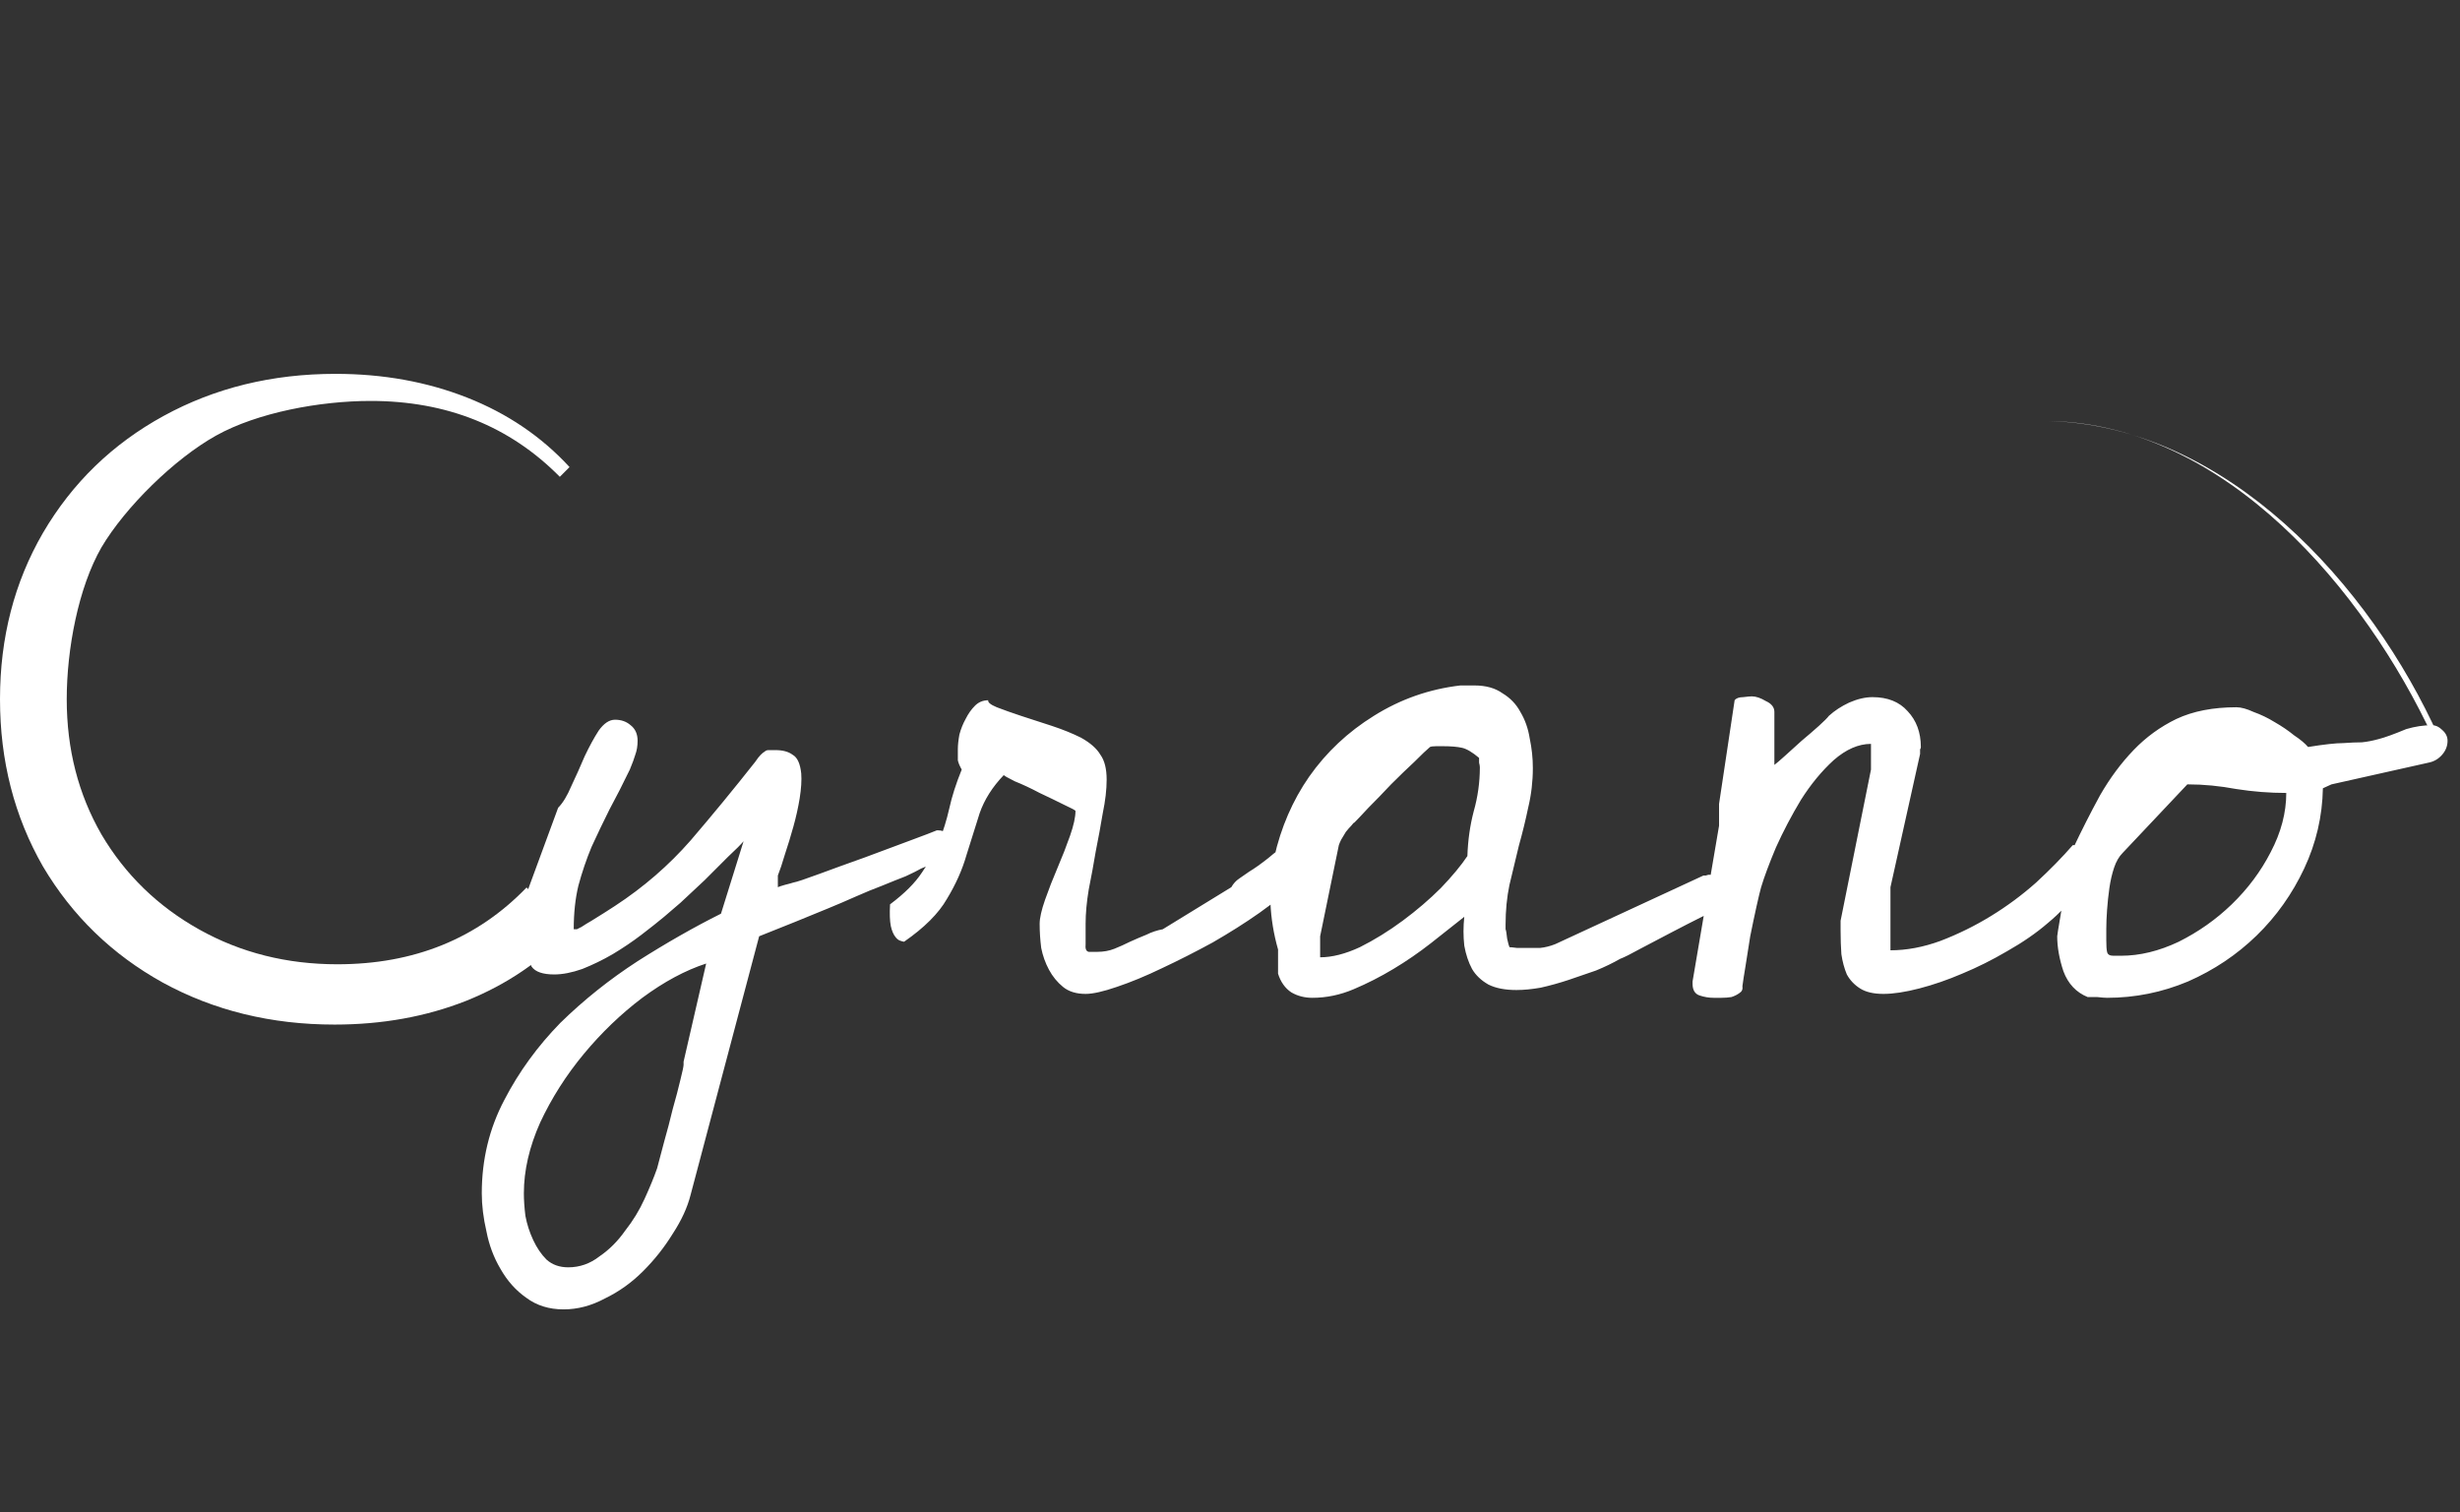 <svg width="148" height="91" viewBox="0 0 148 91" fill="none" xmlns="http://www.w3.org/2000/svg">
<rect x="0" y="0" width="148" height="91" fill="#333333" stroke="none"/>
<path d="M146.74 44.383C142.621 35.194 133.946 25.646 123.283 25.337C133.859 25.537 142.251 35.493 146.38 44.383H146.74Z" fill="white"/>
<path d="M20.13 61.658C16.317 61.658 12.87 60.815 9.79 59.129C6.747 57.442 4.345 55.114 2.585 52.144C0.862 49.137 0 45.782 0 42.078C0 38.375 0.862 35.038 2.585 32.069C4.345 29.062 6.765 26.715 9.845 25.029C12.925 23.342 16.372 22.498 20.185 22.498C23.045 22.498 25.685 22.975 28.105 23.928C30.525 24.882 32.578 26.275 34.265 28.108L33.68 28.694C30.673 25.65 26.878 24.128 22.295 24.128C19.252 24.128 15.483 24.825 12.99 26.218C10.497 27.612 7.535 30.518 6.105 32.938C4.712 35.358 4.015 39.072 4.015 42.078C4.015 45.085 4.712 47.798 6.105 50.218C7.535 52.639 9.497 54.545 11.99 55.938C14.483 57.332 17.252 58.029 20.295 58.029C24.915 58.029 28.71 56.489 31.68 53.408L34.265 55.993C32.578 57.827 30.507 59.239 28.05 60.228C25.63 61.182 22.99 61.658 20.13 61.658Z" fill="white"/>
<path d="M28.985 71.812C28.985 69.781 29.438 67.906 30.345 66.188C31.22 64.5 32.345 62.953 33.72 61.547C35.126 60.172 36.673 58.938 38.36 57.844C40.079 56.75 41.751 55.797 43.376 54.984L44.735 50.625C44.579 50.812 44.267 51.125 43.798 51.562C43.36 52 42.892 52.469 42.392 52.969C41.892 53.438 41.407 53.891 40.938 54.328C40.47 54.734 40.142 55.016 39.954 55.172C39.579 55.484 39.126 55.844 38.595 56.25C38.063 56.656 37.485 57.047 36.86 57.422C36.267 57.766 35.657 58.062 35.032 58.312C34.407 58.531 33.845 58.641 33.345 58.641C32.657 58.641 32.204 58.484 31.985 58.172C31.798 57.828 31.704 57.344 31.704 56.719C31.704 56.219 31.735 55.703 31.798 55.172C31.892 54.641 31.876 54.109 31.751 53.578L33.579 48.609C33.86 48.328 34.126 47.891 34.376 47.297C34.657 46.703 34.923 46.109 35.173 45.516C35.454 44.922 35.735 44.406 36.017 43.969C36.329 43.531 36.657 43.312 37.001 43.312C37.376 43.312 37.688 43.422 37.938 43.641C38.22 43.859 38.36 44.172 38.36 44.578C38.36 44.891 38.313 45.172 38.22 45.422C38.157 45.641 38.048 45.938 37.892 46.312C37.485 47.156 37.079 47.953 36.673 48.703C36.298 49.453 35.938 50.203 35.595 50.953C35.282 51.703 35.017 52.484 34.798 53.297C34.61 54.078 34.517 54.953 34.517 55.922H34.704C34.704 55.922 34.798 55.875 34.985 55.781C35.173 55.656 35.376 55.531 35.595 55.406C35.845 55.25 36.095 55.094 36.345 54.938C36.595 54.781 36.813 54.641 37.001 54.516C38.72 53.391 40.235 52.078 41.548 50.578C42.86 49.047 44.157 47.469 45.438 45.844C45.563 45.656 45.673 45.516 45.767 45.422C45.86 45.328 45.938 45.266 46.001 45.234C46.063 45.172 46.142 45.141 46.235 45.141C46.329 45.141 46.47 45.141 46.657 45.141C47.095 45.141 47.438 45.234 47.688 45.422C47.97 45.578 48.142 45.953 48.204 46.547C48.235 46.953 48.204 47.453 48.11 48.047C48.017 48.609 47.892 49.172 47.735 49.734C47.579 50.297 47.407 50.859 47.22 51.422C47.063 51.953 46.923 52.375 46.798 52.688V53.391C46.86 53.359 47.001 53.312 47.22 53.25C47.47 53.188 47.642 53.141 47.735 53.109C47.923 53.078 48.438 52.906 49.282 52.594C50.126 52.281 51.032 51.953 52.001 51.609C53.001 51.234 53.923 50.891 54.767 50.578C55.61 50.266 56.142 50.062 56.36 49.969H56.454C56.673 49.969 56.86 50.047 57.017 50.203C57.204 50.359 57.298 50.547 57.298 50.766C57.298 50.984 57.22 51.172 57.063 51.328C56.938 51.484 56.782 51.625 56.595 51.75C56.407 51.844 56.204 51.938 55.985 52.031C55.767 52.125 55.579 52.203 55.423 52.266C55.204 52.391 54.892 52.547 54.485 52.734C54.079 52.891 53.61 53.078 53.079 53.297C52.579 53.484 52.048 53.703 51.485 53.953C50.923 54.203 50.376 54.438 49.845 54.656C48.563 55.188 47.173 55.75 45.673 56.344L41.548 71.906C41.36 72.656 41.001 73.438 40.47 74.25C39.97 75.062 39.376 75.812 38.688 76.5C38.001 77.188 37.235 77.734 36.392 78.141C35.579 78.578 34.751 78.797 33.907 78.797C33.032 78.797 32.282 78.562 31.657 78.094C31.032 77.656 30.517 77.078 30.11 76.359C29.704 75.672 29.423 74.922 29.267 74.109C29.079 73.297 28.985 72.531 28.985 71.812ZM31.517 71.812C31.517 72.219 31.548 72.672 31.61 73.172C31.704 73.672 31.86 74.156 32.079 74.625C32.298 75.094 32.563 75.484 32.876 75.797C33.22 76.109 33.657 76.266 34.188 76.266C34.876 76.266 35.501 76.047 36.063 75.609C36.657 75.203 37.173 74.688 37.61 74.062C38.079 73.469 38.47 72.828 38.782 72.141C39.095 71.453 39.345 70.844 39.532 70.312C39.626 69.938 39.767 69.406 39.954 68.719C40.142 68.062 40.313 67.406 40.47 66.75C40.657 66.094 40.813 65.5 40.938 64.969C41.063 64.469 41.126 64.172 41.126 64.078V63.891L42.485 57.984C41.235 58.391 39.954 59.078 38.642 60.047C37.36 61.016 36.188 62.141 35.126 63.422C34.063 64.703 33.188 66.078 32.501 67.547C31.845 69.016 31.517 70.438 31.517 71.812ZM53.548 54.422C54.423 53.766 55.063 53.125 55.47 52.5C55.907 51.875 56.251 51.25 56.501 50.625C56.751 50 56.954 49.344 57.11 48.656C57.267 47.938 57.517 47.156 57.86 46.312C57.735 46.094 57.657 45.906 57.626 45.75C57.626 45.562 57.626 45.344 57.626 45.094C57.626 44.844 57.657 44.547 57.72 44.203C57.813 43.859 57.938 43.547 58.095 43.266C58.251 42.953 58.438 42.688 58.657 42.469C58.876 42.25 59.142 42.141 59.454 42.141C59.423 42.266 59.595 42.406 59.97 42.562C60.376 42.719 60.86 42.891 61.423 43.078C62.017 43.266 62.642 43.469 63.298 43.688C63.954 43.906 64.532 44.141 65.032 44.391C65.595 44.703 65.985 45.047 66.204 45.422C66.454 45.766 66.579 46.266 66.579 46.922C66.579 47.516 66.501 48.188 66.345 48.938C66.22 49.688 66.079 50.453 65.923 51.234C65.798 51.984 65.657 52.75 65.501 53.531C65.376 54.281 65.313 54.969 65.313 55.594V56.812C65.282 57.094 65.345 57.25 65.501 57.281C65.688 57.281 65.86 57.281 66.016 57.281C66.391 57.281 66.735 57.219 67.048 57.094C67.36 56.969 67.673 56.828 67.985 56.672C68.329 56.516 68.657 56.375 68.97 56.25C69.282 56.094 69.61 55.984 69.954 55.922L74.079 53.391C74.204 53.172 74.36 53 74.548 52.875C74.766 52.719 74.97 52.578 75.157 52.453C75.47 52.266 75.845 52 76.282 51.656C76.501 51.469 76.735 51.281 76.985 51.094H78.391C78.485 51.094 78.548 51.188 78.579 51.375C78.61 51.562 78.626 51.703 78.626 51.797C78.626 52.172 78.36 52.641 77.829 53.203C77.298 53.766 76.61 54.344 75.766 54.938C74.923 55.531 73.985 56.125 72.954 56.719C71.923 57.281 70.907 57.797 69.907 58.266C68.938 58.734 68.032 59.109 67.188 59.391C66.376 59.672 65.751 59.812 65.313 59.812C64.751 59.812 64.298 59.672 63.954 59.391C63.61 59.109 63.329 58.766 63.11 58.359C62.892 57.953 62.735 57.516 62.642 57.047C62.579 56.547 62.548 56.062 62.548 55.594C62.548 55.25 62.657 54.766 62.876 54.141C63.095 53.516 63.345 52.875 63.626 52.219C63.907 51.562 64.157 50.922 64.376 50.297C64.595 49.672 64.704 49.172 64.704 48.797C64.704 48.766 64.47 48.641 64.001 48.422C63.563 48.203 63.079 47.969 62.548 47.719C62.017 47.438 61.517 47.203 61.048 47.016C60.61 46.797 60.392 46.672 60.392 46.641C59.704 47.359 59.22 48.125 58.938 48.938C58.688 49.75 58.423 50.594 58.142 51.469C57.892 52.344 57.501 53.219 56.97 54.094C56.47 54.969 55.61 55.828 54.392 56.672C54.36 56.672 54.298 56.656 54.204 56.625C54.079 56.594 53.97 56.516 53.876 56.391C53.751 56.234 53.657 56.016 53.595 55.734C53.532 55.422 53.517 54.984 53.548 54.422ZM76.891 58.594C76.891 58.5 76.891 58.266 76.891 57.891C76.891 57.516 76.891 57.266 76.891 57.141C76.36 55.266 76.282 53.422 76.657 51.609C77.063 49.797 77.766 48.172 78.766 46.734C79.798 45.266 81.095 44.047 82.657 43.078C84.251 42.078 85.985 41.469 87.86 41.25H88.704C89.391 41.25 89.954 41.406 90.391 41.719C90.86 42 91.22 42.375 91.47 42.844C91.751 43.312 91.938 43.844 92.032 44.438C92.157 45.031 92.22 45.625 92.22 46.219C92.22 47.031 92.126 47.828 91.938 48.609C91.782 49.359 91.595 50.125 91.376 50.906C91.188 51.688 91.001 52.469 90.813 53.25C90.657 54 90.579 54.797 90.579 55.641V55.922C90.61 55.984 90.641 56.172 90.673 56.484C90.735 56.766 90.782 56.938 90.813 57C90.876 57 91.032 57.016 91.282 57.047C91.532 57.047 91.688 57.047 91.751 57.047C92.063 57.047 92.36 57.047 92.641 57.047C92.954 57.016 93.266 56.938 93.579 56.812L102.485 52.688C102.517 52.688 102.563 52.688 102.626 52.688C102.72 52.656 102.782 52.641 102.813 52.641C103.126 52.641 103.376 52.734 103.563 52.922C103.782 53.109 103.892 53.359 103.892 53.672C103.892 53.828 103.876 53.984 103.845 54.141C103.845 54.266 103.767 54.391 103.61 54.516C103.392 54.672 102.985 54.891 102.392 55.172C101.829 55.453 101.22 55.766 100.563 56.109C99.907 56.453 99.282 56.781 98.688 57.094C98.126 57.406 97.72 57.609 97.47 57.703C97.032 57.953 96.548 58.188 96.016 58.406C95.485 58.594 94.938 58.781 94.376 58.969C93.813 59.156 93.251 59.312 92.688 59.438C92.157 59.531 91.673 59.578 91.235 59.578C90.548 59.578 89.985 59.469 89.548 59.25C89.11 59 88.782 58.688 88.563 58.312C88.345 57.906 88.188 57.438 88.095 56.906C88.032 56.344 88.032 55.766 88.095 55.172C87.47 55.672 86.798 56.203 86.079 56.766C85.36 57.328 84.61 57.844 83.829 58.312C83.048 58.781 82.251 59.188 81.438 59.531C80.626 59.875 79.798 60.047 78.954 60.047C78.485 60.047 78.063 59.938 77.688 59.719C77.313 59.469 77.048 59.094 76.891 58.594ZM79.423 57.609C80.141 57.609 80.938 57.406 81.813 57C82.688 56.562 83.548 56.031 84.391 55.406C85.235 54.781 86.001 54.125 86.688 53.438C87.376 52.719 87.907 52.078 88.282 51.516C88.313 50.578 88.438 49.688 88.657 48.844C88.907 47.969 89.032 47.078 89.032 46.172C89.032 46.109 89.016 46.016 88.985 45.891C88.985 45.766 88.985 45.672 88.985 45.609C88.579 45.266 88.235 45.062 87.954 45C87.673 44.938 87.298 44.906 86.829 44.906C86.766 44.906 86.626 44.906 86.407 44.906C86.22 44.906 86.095 44.922 86.032 44.953C85.845 45.109 85.532 45.406 85.095 45.844C84.657 46.25 84.188 46.703 83.688 47.203C83.22 47.703 82.766 48.172 82.329 48.609C81.923 49.047 81.641 49.344 81.485 49.5C81.454 49.5 81.391 49.562 81.298 49.688C81.204 49.781 81.095 49.906 80.97 50.062C80.876 50.219 80.782 50.375 80.688 50.531C80.626 50.656 80.579 50.766 80.548 50.859L79.423 56.344V57.609ZM101.829 59.062L103.423 49.688V48.375L104.36 42.141C104.454 42.016 104.626 41.953 104.876 41.953C105.126 41.922 105.298 41.906 105.392 41.906C105.642 41.906 105.923 42 106.235 42.188C106.579 42.344 106.751 42.562 106.751 42.844V46.031C106.876 45.938 107.095 45.75 107.407 45.469C107.72 45.188 108.048 44.891 108.392 44.578C108.767 44.266 109.11 43.969 109.423 43.688C109.735 43.406 109.938 43.203 110.032 43.078C110.376 42.766 110.782 42.5 111.251 42.281C111.751 42.062 112.22 41.953 112.657 41.953C113.563 41.953 114.267 42.234 114.767 42.797C115.298 43.359 115.563 44.078 115.563 44.953C115.563 45.016 115.548 45.062 115.517 45.094C115.517 45.094 115.517 45.125 115.517 45.188V45.375L113.735 53.391V57.188C114.704 57.188 115.704 57 116.735 56.625C117.798 56.219 118.813 55.719 119.782 55.125C120.751 54.531 121.657 53.859 122.501 53.109C123.345 52.328 124.079 51.578 124.704 50.859H124.892C125.11 50.859 125.282 50.938 125.407 51.094C125.563 51.219 125.642 51.391 125.642 51.609C125.642 52.297 125.407 52.984 124.938 53.672C124.501 54.328 123.923 54.953 123.204 55.547C122.517 56.141 121.704 56.703 120.767 57.234C119.86 57.766 118.954 58.219 118.048 58.594C117.173 58.969 116.313 59.266 115.47 59.484C114.626 59.703 113.907 59.812 113.313 59.812C112.72 59.812 112.251 59.703 111.907 59.484C111.563 59.266 111.298 58.984 111.11 58.641C110.954 58.266 110.845 57.859 110.782 57.422C110.751 56.984 110.735 56.516 110.735 56.016V55.406L112.563 46.312V44.766C111.813 44.766 111.063 45.094 110.313 45.75C109.595 46.406 108.938 47.203 108.345 48.141C107.782 49.078 107.282 50.031 106.845 51C106.438 51.969 106.142 52.766 105.954 53.391C105.892 53.609 105.798 54 105.673 54.562C105.548 55.125 105.423 55.719 105.298 56.344C105.204 56.969 105.11 57.562 105.017 58.125C104.923 58.688 104.86 59.094 104.829 59.344C104.86 59.531 104.798 59.672 104.642 59.766C104.517 59.859 104.36 59.938 104.173 60C103.985 60.031 103.782 60.047 103.563 60.047C103.376 60.047 103.22 60.047 103.095 60.047C102.813 60.047 102.532 60 102.251 59.906C101.97 59.812 101.829 59.578 101.829 59.203V59.062ZM123.767 56.344C123.767 56.312 123.782 56.203 123.813 56.016C123.845 55.828 123.876 55.641 123.907 55.453C123.938 55.234 123.97 55.047 124.001 54.891C124.032 54.703 124.048 54.578 124.048 54.516V54.328V54.047L124.704 51.094C125.235 49.969 125.782 48.891 126.345 47.859C126.938 46.828 127.61 45.922 128.36 45.141C129.11 44.359 129.97 43.734 130.938 43.266C131.938 42.797 133.142 42.562 134.548 42.562C134.829 42.562 135.173 42.656 135.579 42.844C136.017 43 136.438 43.203 136.845 43.453C137.282 43.703 137.673 43.969 138.017 44.25C138.392 44.5 138.673 44.734 138.86 44.953C139.829 44.797 140.532 44.719 140.97 44.719C141.407 44.688 141.782 44.672 142.095 44.672C142.407 44.641 142.735 44.578 143.079 44.484C143.454 44.391 144.017 44.188 144.767 43.875C145.298 43.719 145.813 43.641 146.313 43.641C146.532 43.641 146.735 43.734 146.923 43.922C147.142 44.109 147.251 44.328 147.251 44.578C147.251 44.891 147.142 45.172 146.923 45.422C146.704 45.672 146.438 45.828 146.126 45.891L140.267 47.203L139.751 47.438C139.72 49.125 139.345 50.734 138.626 52.266C137.907 53.797 136.954 55.141 135.767 56.297C134.579 57.453 133.204 58.375 131.642 59.062C130.079 59.719 128.454 60.047 126.767 60.047C126.642 60.047 126.438 60.031 126.157 60C125.876 60 125.688 60 125.595 60C124.907 59.719 124.423 59.203 124.142 58.453C123.892 57.703 123.767 57 123.767 56.344ZM126.767 57.281C126.798 57.438 126.923 57.516 127.142 57.516C127.36 57.516 127.517 57.516 127.61 57.516C128.735 57.516 129.892 57.234 131.079 56.672C132.267 56.078 133.329 55.328 134.267 54.422C135.235 53.484 136.017 52.438 136.61 51.281C137.235 50.094 137.548 48.906 137.548 47.719C136.548 47.719 135.548 47.641 134.548 47.484C133.548 47.297 132.579 47.203 131.642 47.203H131.595L127.704 51.328C127.485 51.547 127.313 51.844 127.188 52.219C127.063 52.594 126.97 53 126.907 53.438C126.845 53.875 126.798 54.312 126.767 54.75C126.735 55.188 126.72 55.578 126.72 55.922C126.72 56.016 126.72 56.234 126.72 56.578C126.72 56.922 126.735 57.156 126.767 57.281Z" fill="white"/>
</svg>
